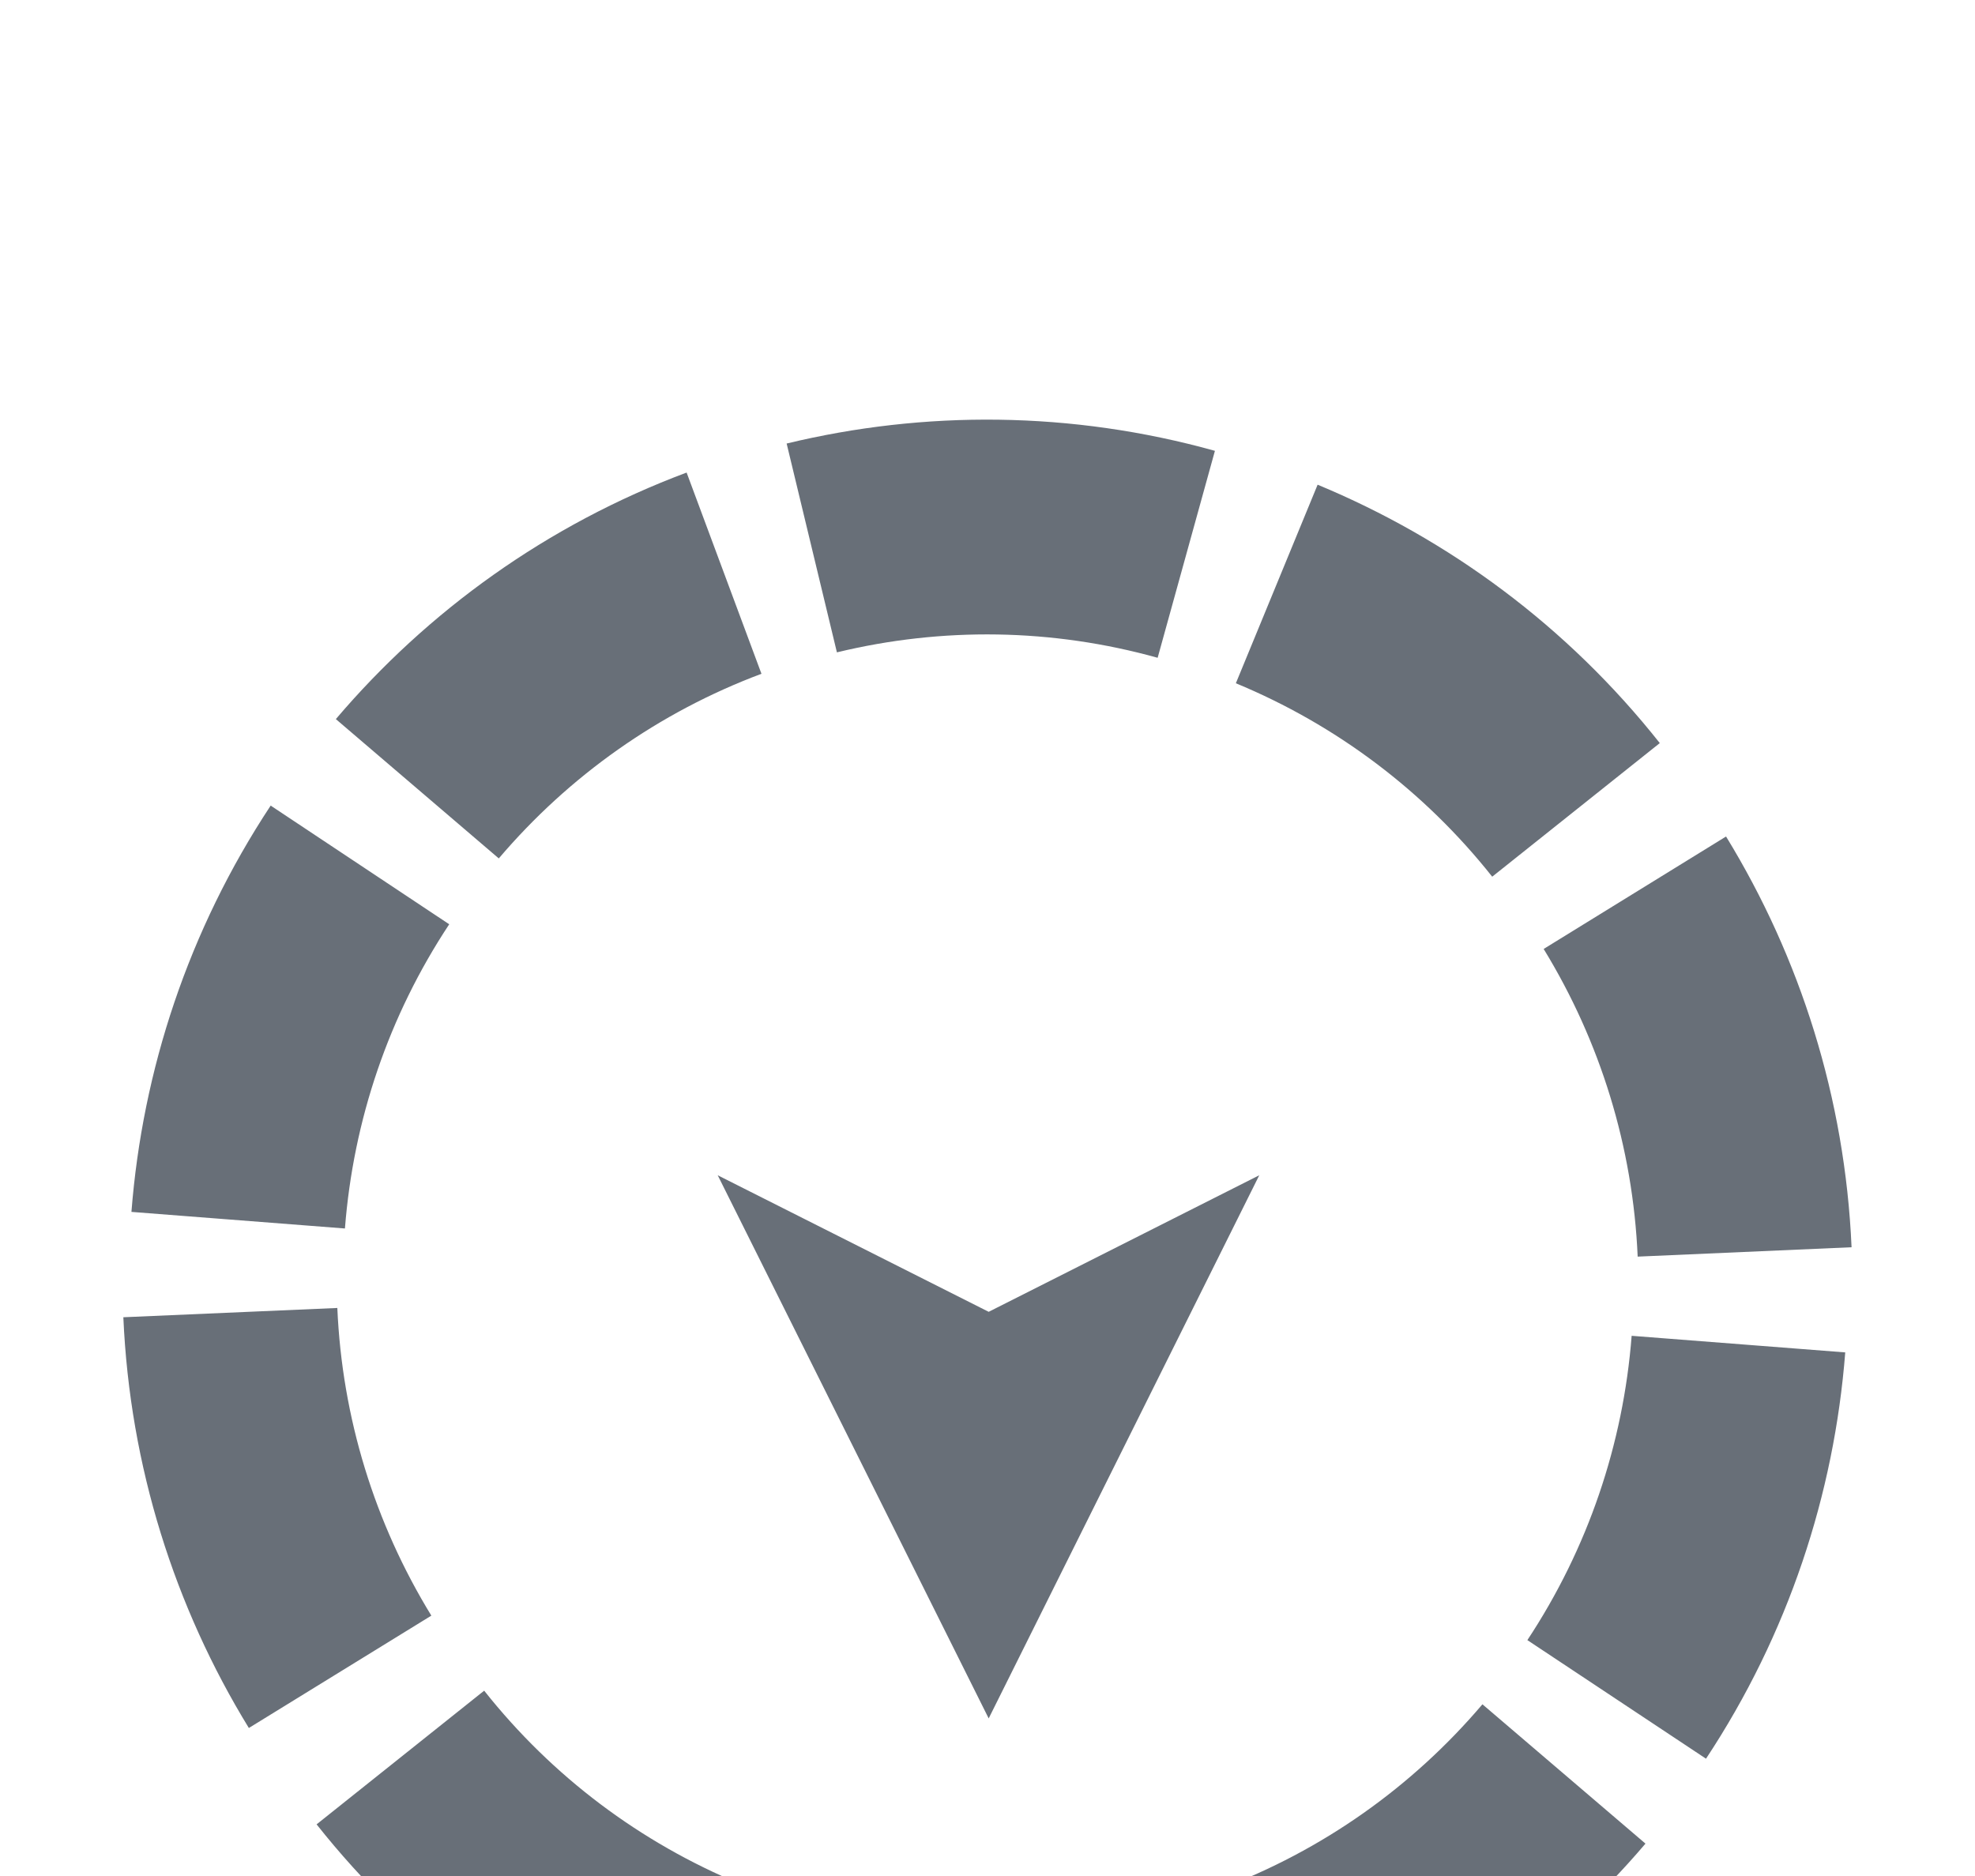 <svg width="20" height="19" viewBox="0 0 20 19" fill="none" xmlns="http://www.w3.org/2000/svg">
<g filter="url(#filter0_d_1_1373)">
<path d="M8.235 15.338C9.303 15.636 10.417 15.651 11.483 15.393L11.991 17.508C10.596 17.845 9.108 17.839 7.654 17.434L8.235 15.338ZM15.012 13.261L16.663 14.672C15.732 15.767 14.524 16.64 13.111 17.169L12.352 15.132C13.391 14.742 14.3 14.099 15.012 13.261L15.012 13.261ZM4.903 13.123C5.593 13.994 6.485 14.662 7.499 15.082L6.671 17.093C5.345 16.544 4.144 15.661 3.206 14.477L4.903 13.123ZM16.524 9.529L18.686 9.697C18.574 11.133 18.109 12.551 17.276 13.812L15.467 12.611C16.08 11.683 16.438 10.626 16.523 9.529H16.524ZM3.416 9.247C3.464 10.359 3.794 11.426 4.368 12.363L2.52 13.501C1.769 12.275 1.315 10.853 1.249 9.341L3.416 9.247ZM12.752 7.903L10.012 13.404L7.268 7.903L10.012 9.286L12.752 7.903ZM17.479 4.472C18.23 5.699 18.684 7.121 18.75 8.632L16.584 8.727C16.536 7.616 16.206 6.549 15.632 5.611L17.479 4.472ZM2.741 4.159L4.549 5.361C3.936 6.288 3.578 7.345 3.493 8.442L1.331 8.274C1.443 6.839 1.908 5.421 2.741 4.159H2.741ZM13.343 0.909C14.669 1.459 15.87 2.341 16.808 3.526L15.111 4.879C14.421 4.009 13.529 3.34 12.515 2.92L13.343 0.909ZM6.953 0.786L7.711 2.824C6.673 3.213 5.763 3.857 5.051 4.694L3.401 3.283C4.332 2.188 5.54 1.315 6.953 0.786L6.953 0.786ZM7.966 0.492C9.361 0.155 10.85 0.161 12.303 0.566L11.723 2.662C10.655 2.364 9.541 2.349 8.475 2.607L7.966 0.492Z" fill="#686F78"/>
</g>
<defs>
<filter id="filter0_d_1_1373" x="-2.751" y="0.25" width="25.501" height="25.5" filterUnits="userSpaceOnUse" color-interpolation-filters="sRGB">
<feFlood flood-opacity="0" result="BackgroundImageFix"/>
<feColorMatrix in="SourceAlpha" type="matrix" values="0 0 0 0 0 0 0 0 0 0 0 0 0 0 0 0 0 0 127 0" result="hardAlpha"/>
<feOffset dy="4"/>
<feGaussianBlur stdDeviation="2"/>
<feComposite in2="hardAlpha" operator="out"/>
<feColorMatrix type="matrix" values="0 0 0 0 0 0 0 0 0 0 0 0 0 0 0 0 0 0 0.25 0"/>
<feBlend mode="normal" in2="BackgroundImageFix" result="effect1_dropShadow_1_1373"/>
<feBlend mode="normal" in="SourceGraphic" in2="effect1_dropShadow_1_1373" result="shape"/>
</filter>
</defs>
</svg>
